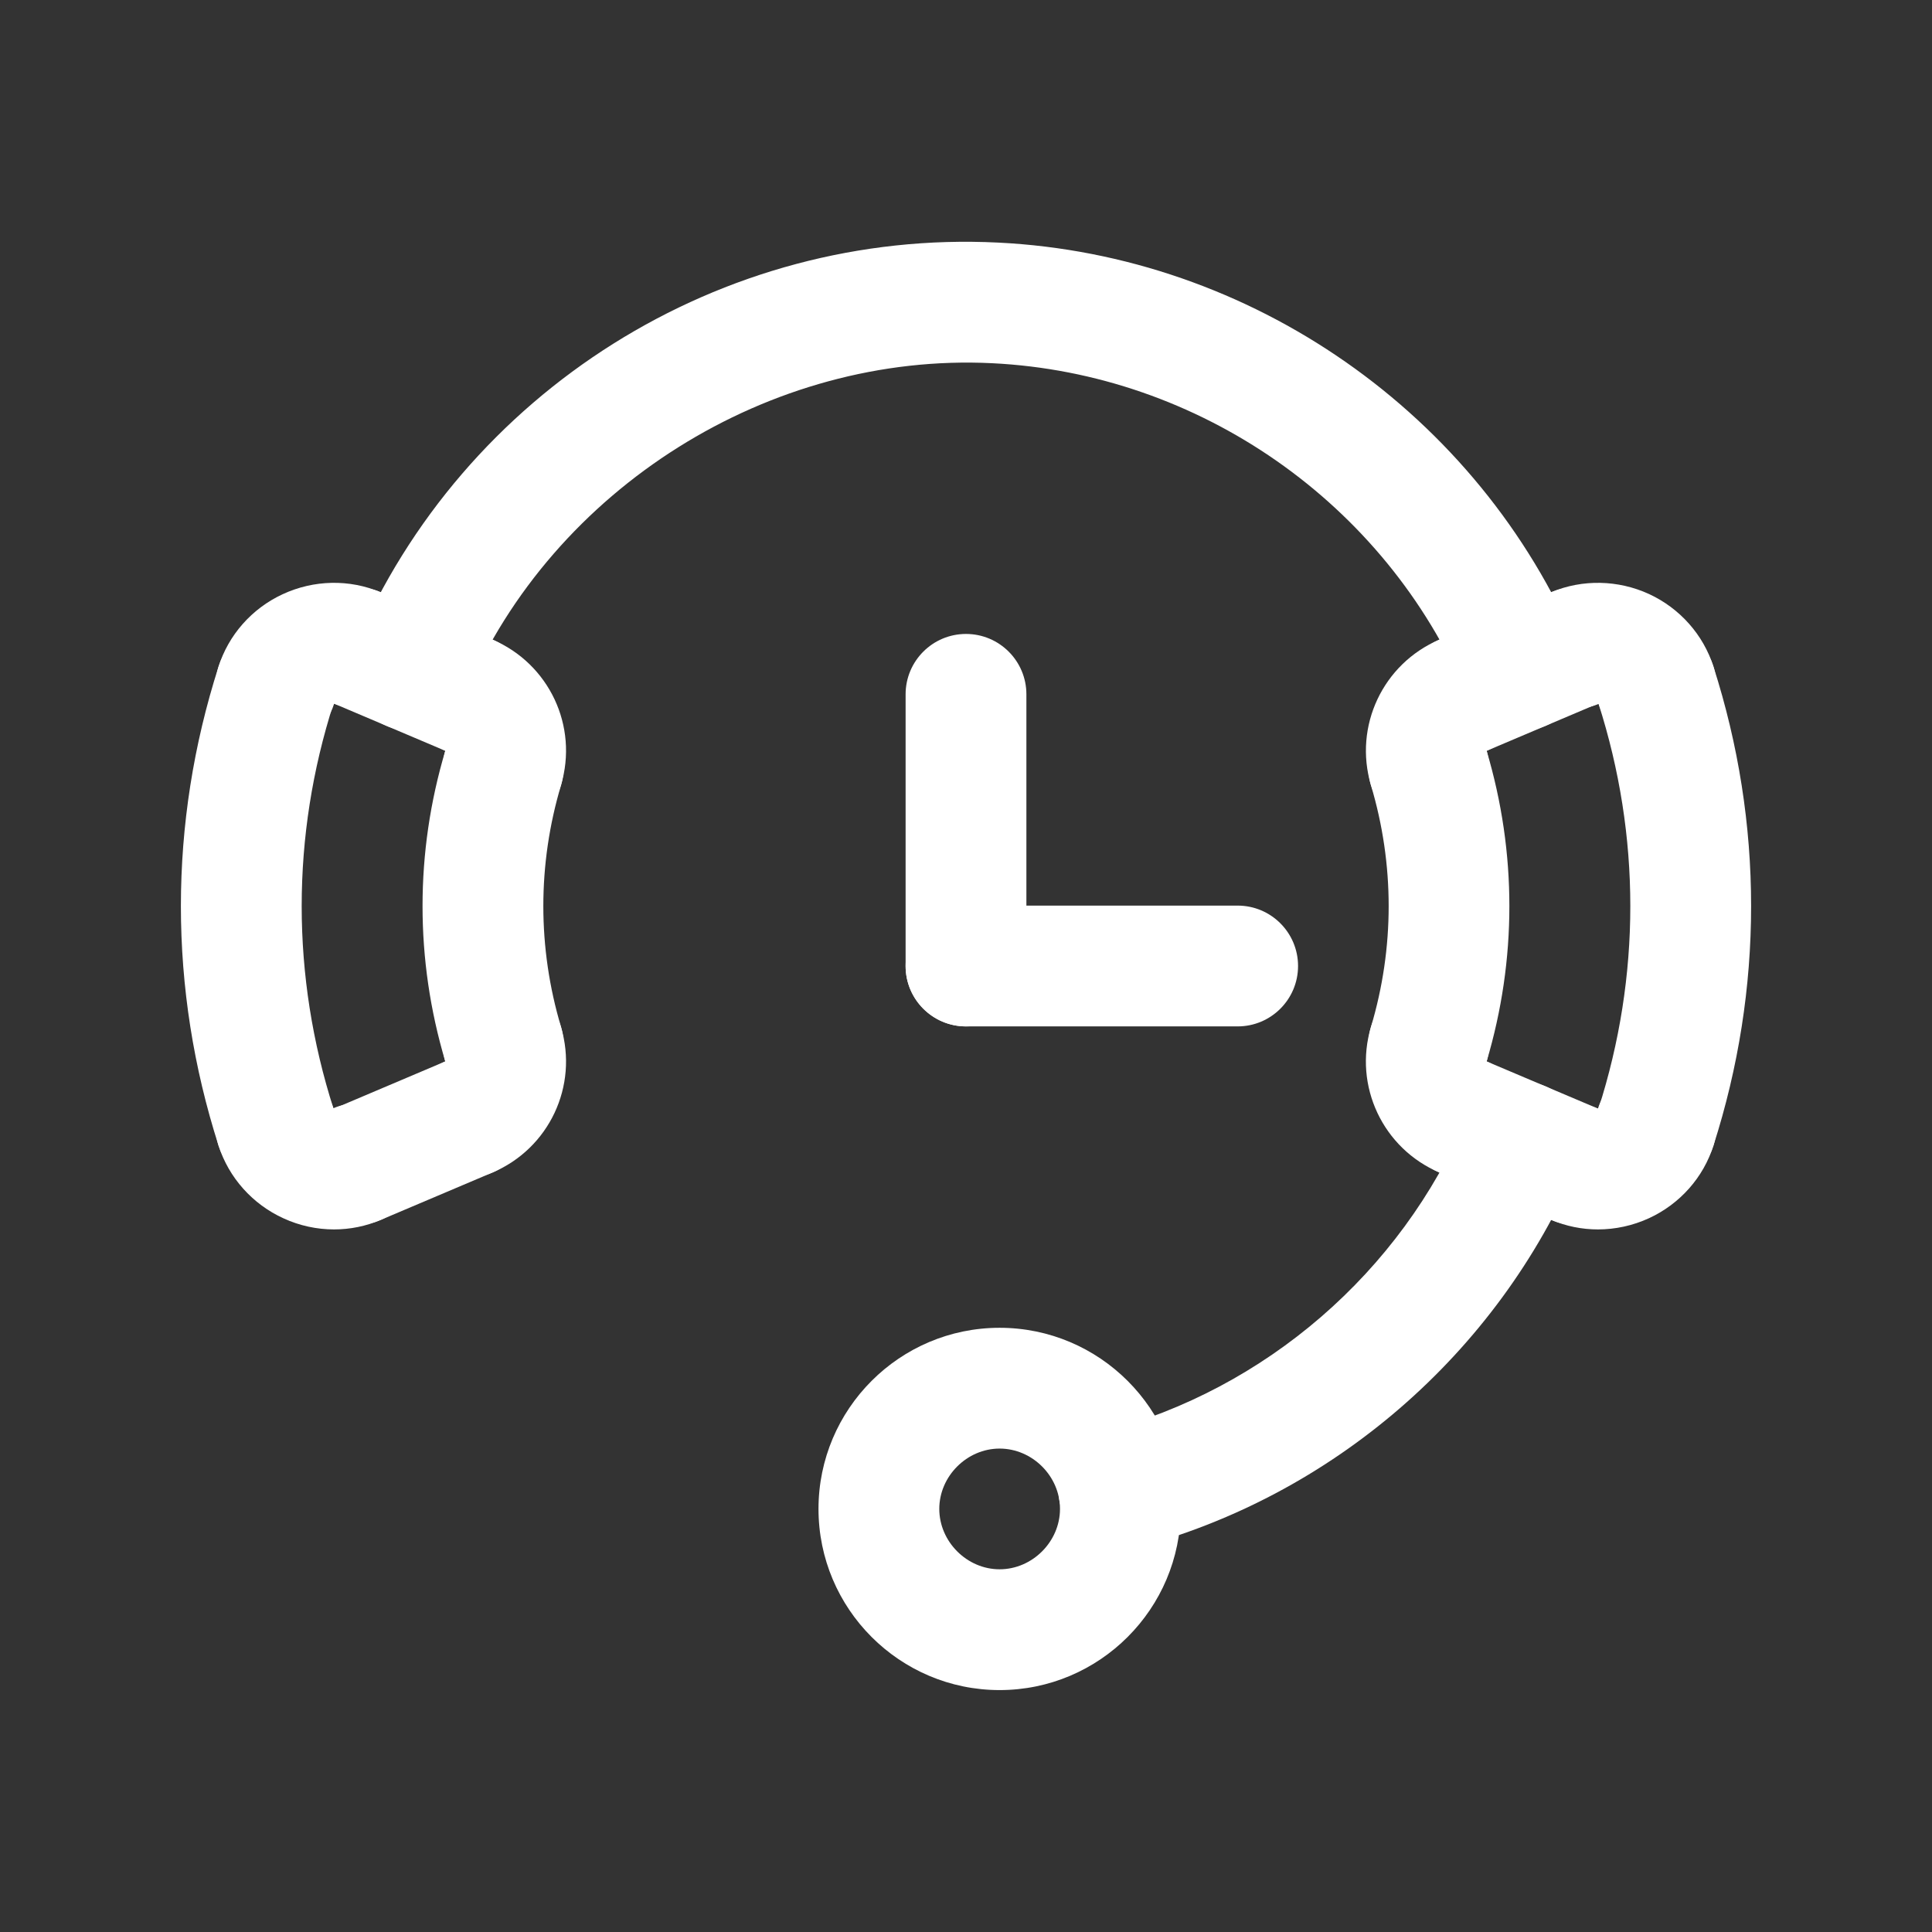 <svg width="23" height="23" viewBox="0 0 23 23" fill="none" xmlns="http://www.w3.org/2000/svg">
<rect x="0" y="0" width="23" height="23" fill="#333333" stroke="none"/>
<path d="M11.5 12.219C11.103 12.219 10.781 11.897 10.781 11.5V8.266C10.781 7.869 11.103 7.547 11.5 7.547C11.897 7.547 12.219 7.869 12.219 8.266V11.5C12.219 11.897 11.897 12.219 11.5 12.219Z" fill="white"/>
<path d="M14.734 12.219H11.5C11.103 12.219 10.781 11.897 10.781 11.5C10.781 11.103 11.103 10.781 11.5 10.781H14.734C15.131 10.781 15.453 11.103 15.453 11.5C15.453 11.897 15.131 12.219 14.734 12.219Z" fill="white"/>
<path d="M13.32 18.459C13.001 18.459 12.71 18.245 12.625 17.922C12.525 17.538 12.754 17.145 13.138 17.045C15.064 16.541 16.677 15.146 17.455 13.313C17.61 12.948 18.031 12.777 18.398 12.932C18.763 13.087 18.933 13.509 18.778 13.874C17.828 16.114 15.856 17.819 13.502 18.435C13.441 18.451 13.38 18.459 13.32 18.459Z" fill="white"/>
<path d="M4.883 8.699C4.789 8.699 4.694 8.681 4.603 8.642C4.237 8.487 4.067 8.065 4.222 7.699C5.511 4.66 8.59 2.723 11.883 2.888C14.895 3.036 17.602 4.925 18.778 7.699C18.933 8.065 18.763 8.486 18.397 8.642C18.032 8.796 17.61 8.626 17.455 8.26C16.492 5.99 14.277 4.445 11.812 4.324C9.165 4.192 6.583 5.812 5.545 8.26C5.429 8.534 5.163 8.699 4.883 8.699Z" fill="white"/>
<path d="M11.9 20.12C10.711 20.12 9.744 19.153 9.744 17.963C9.744 16.774 10.711 15.807 11.9 15.807C13.089 15.807 14.057 16.774 14.057 17.963C14.057 19.153 13.089 20.12 11.9 20.12ZM11.9 17.245C11.511 17.245 11.182 17.574 11.182 17.963C11.182 18.353 11.511 18.682 11.9 18.682C12.29 18.682 12.619 18.353 12.619 17.963C12.619 17.574 12.29 17.245 11.9 17.245Z" fill="white"/>
<path d="M19.713 14.139C19.641 14.139 19.567 14.127 19.494 14.104C19.116 13.983 18.908 13.578 19.029 13.2C19.535 11.621 19.535 9.953 19.029 8.374C18.908 7.996 19.116 7.591 19.494 7.47C19.872 7.348 20.277 7.557 20.398 7.935C20.996 9.8 20.996 11.773 20.398 13.639C20.3 13.944 20.017 14.139 19.713 14.139Z" fill="white"/>
<path d="M17.01 13.149C16.942 13.149 16.873 13.139 16.804 13.119C16.424 13.005 16.207 12.605 16.321 12.225C16.602 11.284 16.602 10.29 16.321 9.349C16.207 8.968 16.424 8.568 16.804 8.455C17.185 8.34 17.585 8.557 17.698 8.938C18.059 10.148 18.059 11.426 17.698 12.636C17.606 12.948 17.32 13.149 17.01 13.149Z" fill="white"/>
<path d="M17.418 14.016C17.324 14.016 17.229 13.998 17.137 13.959C16.463 13.673 16.111 12.927 16.321 12.225C16.434 11.844 16.835 11.627 17.215 11.742C17.596 11.855 17.812 12.255 17.698 12.636V12.636C18.064 12.792 18.235 13.213 18.079 13.579C17.963 13.852 17.698 14.016 17.418 14.016Z" fill="white"/>
<path d="M18.748 14.581C18.654 14.581 18.559 14.562 18.468 14.523L17.137 13.959C16.772 13.804 16.601 13.382 16.756 13.017C16.911 12.652 17.333 12.481 17.698 12.636L19.029 13.2C19.394 13.355 19.565 13.777 19.41 14.142C19.294 14.416 19.028 14.581 18.748 14.581Z" fill="white"/>
<path d="M19.023 14.636C18.833 14.636 18.644 14.598 18.468 14.523C18.102 14.368 17.932 13.947 18.087 13.581C18.241 13.218 18.658 13.047 19.023 13.198C19.142 12.82 19.547 12.613 19.926 12.731C20.305 12.85 20.518 13.256 20.399 13.635C20.28 14.016 20 14.332 19.632 14.502C19.439 14.591 19.23 14.636 19.023 14.636Z" fill="white"/>
<path d="M19.713 8.873C19.411 8.873 19.131 8.681 19.031 8.38C18.666 8.533 18.241 8.357 18.089 7.991C17.936 7.625 18.105 7.202 18.471 7.048C18.841 6.894 19.264 6.903 19.632 7.072C19.997 7.241 20.277 7.555 20.398 7.935C20.519 8.313 20.311 8.717 19.933 8.839C19.86 8.862 19.786 8.873 19.713 8.873Z" fill="white"/>
<path d="M17.419 8.995C17.139 8.995 16.873 8.831 16.757 8.557C16.602 8.192 16.772 7.77 17.137 7.614L18.468 7.05C18.833 6.896 19.255 7.066 19.41 7.431C19.565 7.797 19.395 8.219 19.029 8.374L17.699 8.938C17.607 8.977 17.512 8.995 17.419 8.995Z" fill="white"/>
<path d="M17.01 9.862C16.7 9.862 16.415 9.66 16.321 9.348C16.112 8.646 16.463 7.901 17.137 7.614C17.504 7.46 17.924 7.63 18.08 7.996C18.235 8.361 18.064 8.783 17.698 8.938H17.698C17.811 9.319 17.595 9.719 17.215 9.832C17.146 9.853 17.078 9.862 17.01 9.862Z" fill="white"/>
<path d="M3.286 14.139C2.982 14.139 2.7 13.944 2.602 13.639C2.004 11.773 2.004 9.801 2.602 7.935C2.723 7.557 3.129 7.348 3.506 7.47C3.884 7.591 4.092 7.996 3.971 8.374C3.465 9.953 3.465 11.621 3.971 13.2C4.092 13.578 3.884 13.983 3.506 14.104C3.433 14.127 3.359 14.139 3.286 14.139Z" fill="white"/>
<path d="M5.99 13.149C5.68 13.149 5.394 12.948 5.301 12.636C4.94 11.426 4.94 10.147 5.301 8.938C5.414 8.557 5.814 8.34 6.195 8.454C6.576 8.568 6.792 8.968 6.679 9.348C6.398 10.289 6.398 11.284 6.679 12.225C6.792 12.605 6.576 13.005 6.195 13.119C6.127 13.14 6.058 13.149 5.99 13.149Z" fill="white"/>
<path d="M5.582 14.016C5.303 14.016 5.036 13.852 4.92 13.578C4.765 13.213 4.935 12.791 5.301 12.636L5.301 12.636C5.188 12.255 5.404 11.855 5.785 11.742C6.166 11.628 6.565 11.844 6.678 12.225C6.888 12.927 6.537 13.673 5.862 13.959C5.771 13.998 5.676 14.016 5.582 14.016Z" fill="white"/>
<path d="M4.252 14.581C3.972 14.581 3.706 14.416 3.59 14.142C3.435 13.777 3.606 13.355 3.971 13.2L5.301 12.636C5.667 12.481 6.089 12.652 6.244 13.017C6.399 13.382 6.228 13.804 5.862 13.959L4.532 14.523C4.441 14.562 4.346 14.581 4.252 14.581Z" fill="white"/>
<path d="M3.977 14.636C3.772 14.636 3.566 14.592 3.375 14.504C3.006 14.336 2.724 14.02 2.602 13.639C2.481 13.261 2.69 12.856 3.067 12.735C3.444 12.614 3.846 12.82 3.969 13.193C4.333 13.038 4.756 13.212 4.912 13.576C5.068 13.941 4.899 14.367 4.534 14.522C4.357 14.598 4.167 14.636 3.977 14.636Z" fill="white"/>
<path d="M3.292 8.878C3.22 8.878 3.147 8.867 3.076 8.845C2.696 8.727 2.483 8.32 2.6 7.941C2.719 7.56 2.998 7.244 3.365 7.074C3.736 6.902 4.161 6.893 4.532 7.051C4.898 7.205 5.068 7.627 4.913 7.993C4.759 8.356 4.342 8.527 3.978 8.377C3.882 8.683 3.598 8.878 3.292 8.878Z" fill="white"/>
<path d="M5.581 8.995C5.488 8.995 5.393 8.977 5.301 8.938L3.971 8.374C3.606 8.219 3.435 7.797 3.59 7.431C3.745 7.066 4.167 6.896 4.533 7.05L5.863 7.614C6.228 7.77 6.399 8.191 6.244 8.557C6.127 8.831 5.861 8.995 5.581 8.995Z" fill="white"/>
<path d="M5.99 9.862C5.922 9.862 5.853 9.853 5.784 9.832C5.404 9.719 5.188 9.319 5.301 8.938V8.937C4.936 8.782 4.765 8.361 4.92 7.995C5.075 7.63 5.497 7.46 5.862 7.614C6.537 7.901 6.888 8.646 6.678 9.348C6.586 9.661 6.3 9.862 5.99 9.862Z" fill="white"/>
</svg>

